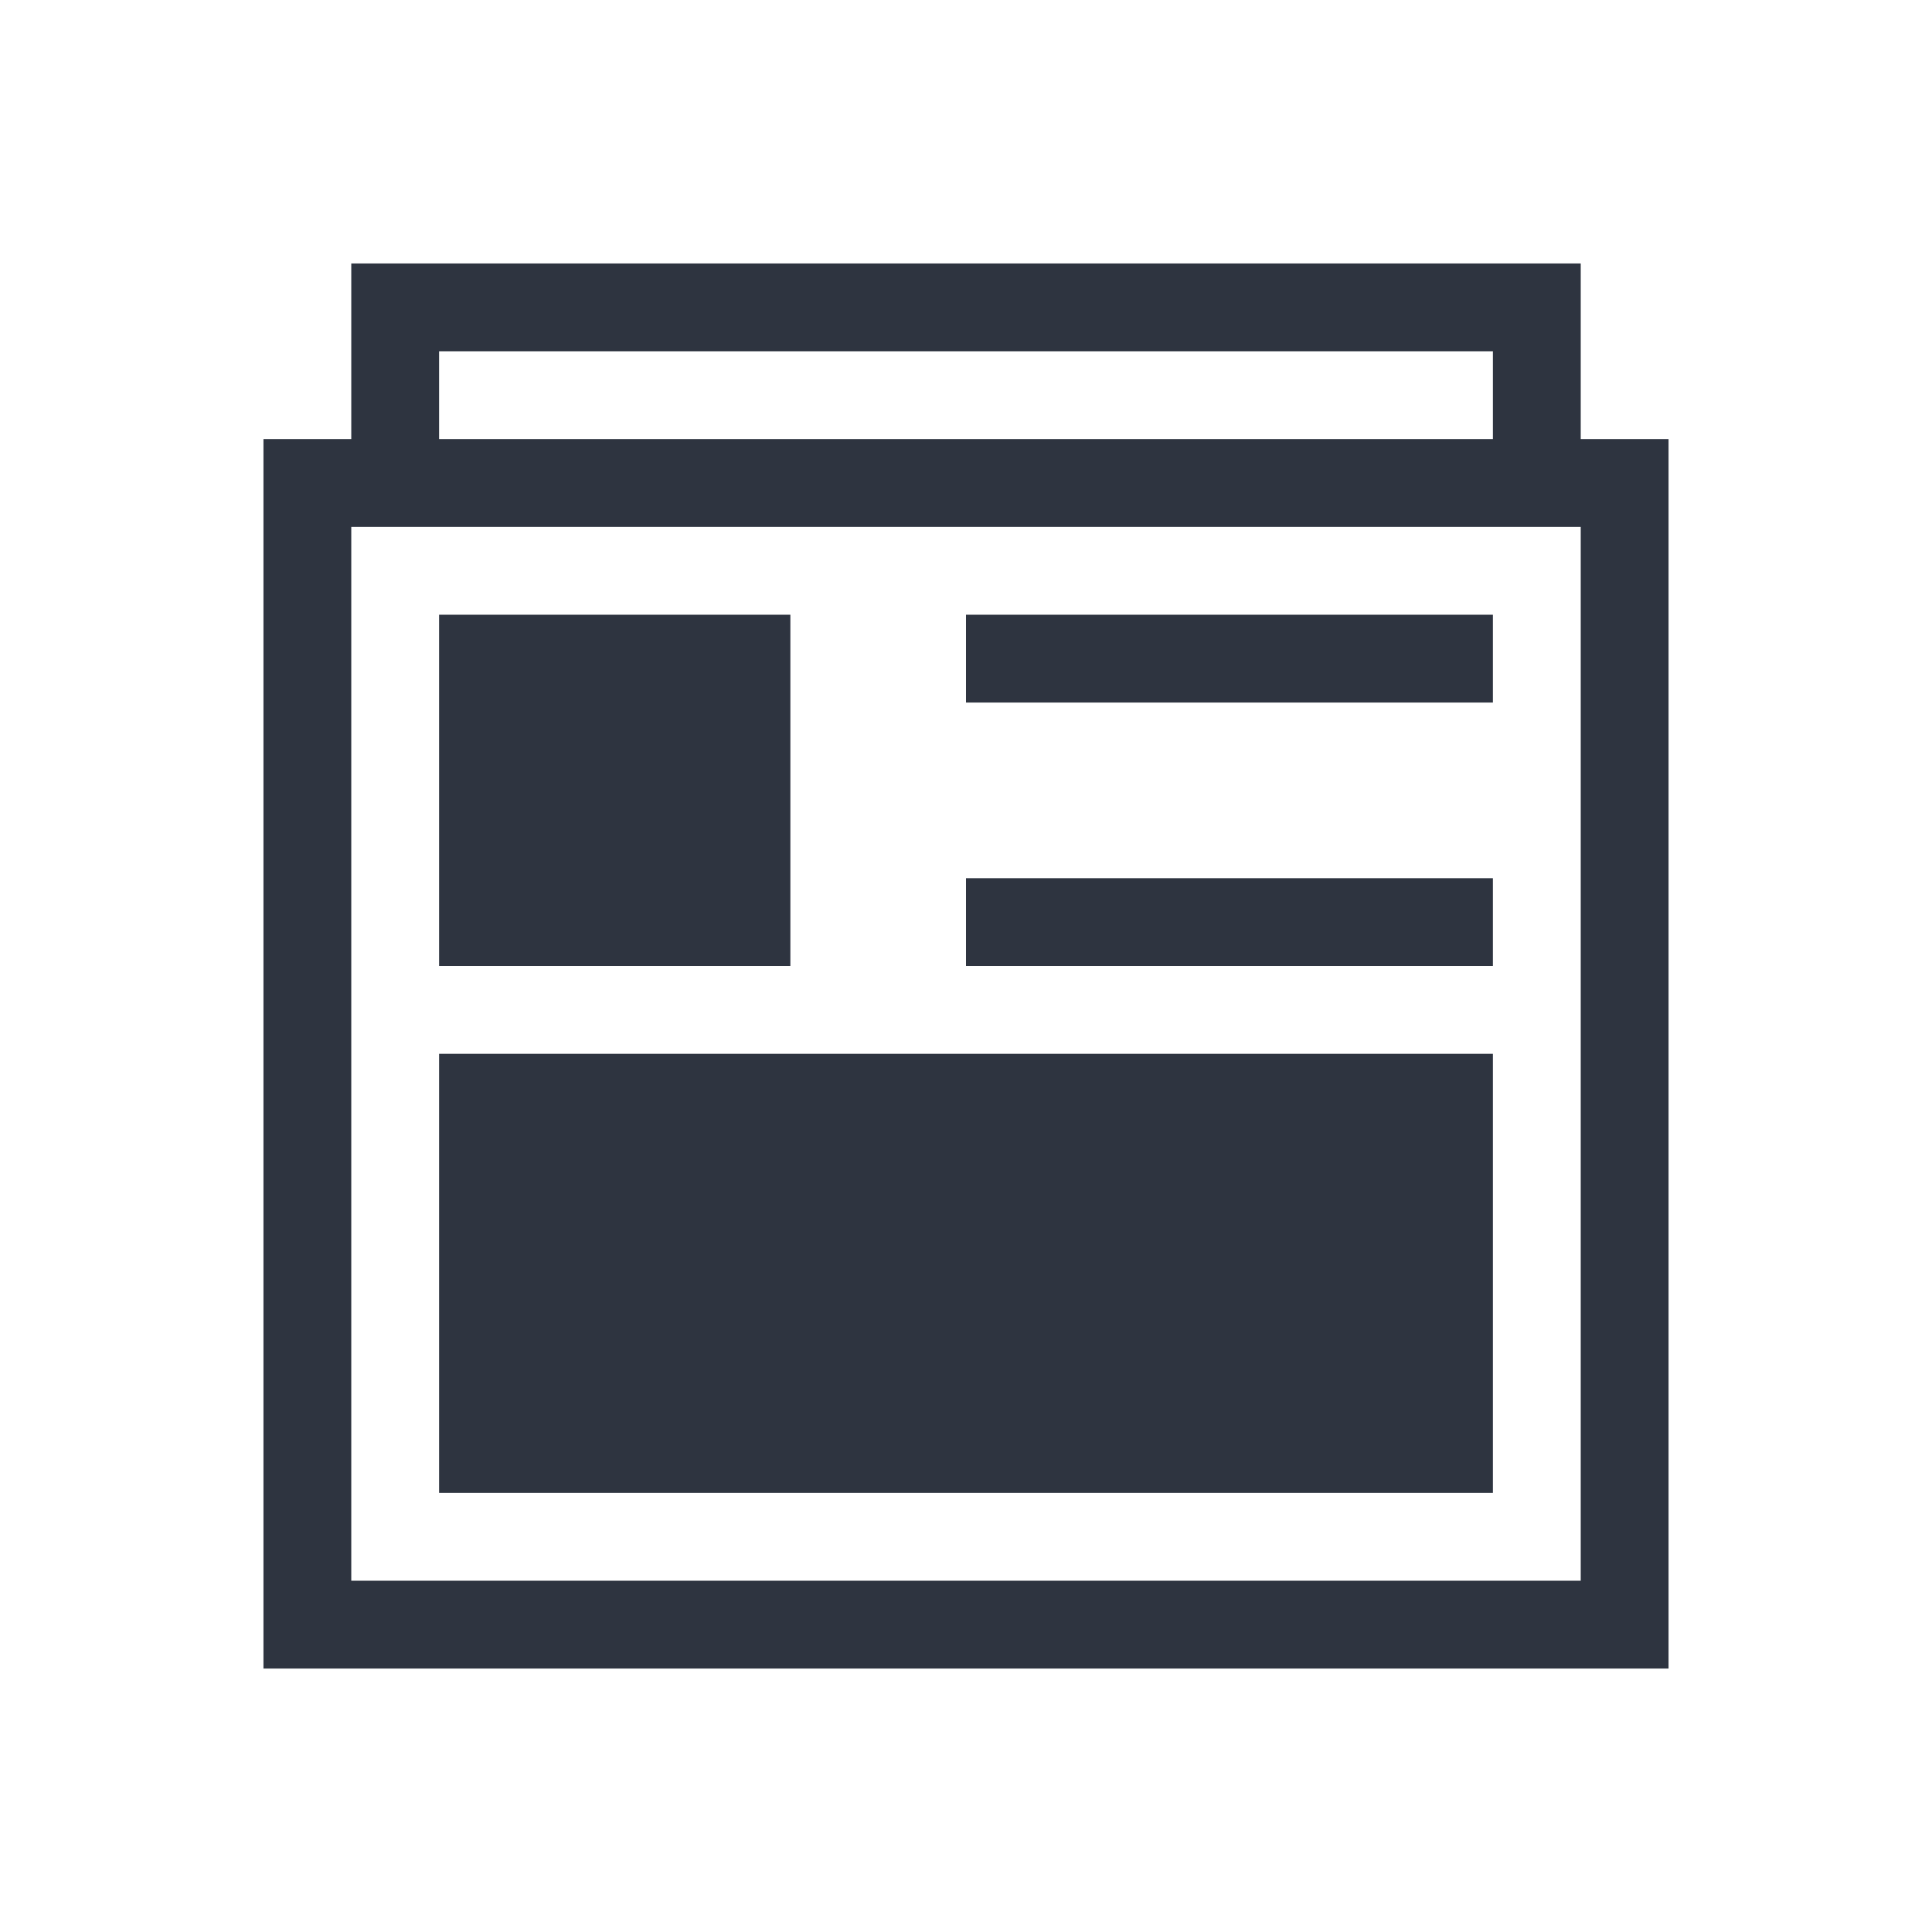 <svg viewBox="0 0 22 22" xmlns="http://www.w3.org/2000/svg">
 <defs>
  <style type="text/css">.ColorScheme-Text {
        color:#2e3440;
      }</style>
 </defs>
 <path class="ColorScheme-Text" d="m4 3v2h-1v1 13h1 15v-1-12-1h-1v-2h-13-1zm1 1h12v1h-12v-1zm-1 2h14v12h-14v-12zm1 1v4h4v-4h-4zm6 0v1h6v-1h-6zm0 3v1h6v-1h-6zm-6 2v5h12v-5h-12z" fill="currentColor"/>
</svg>
